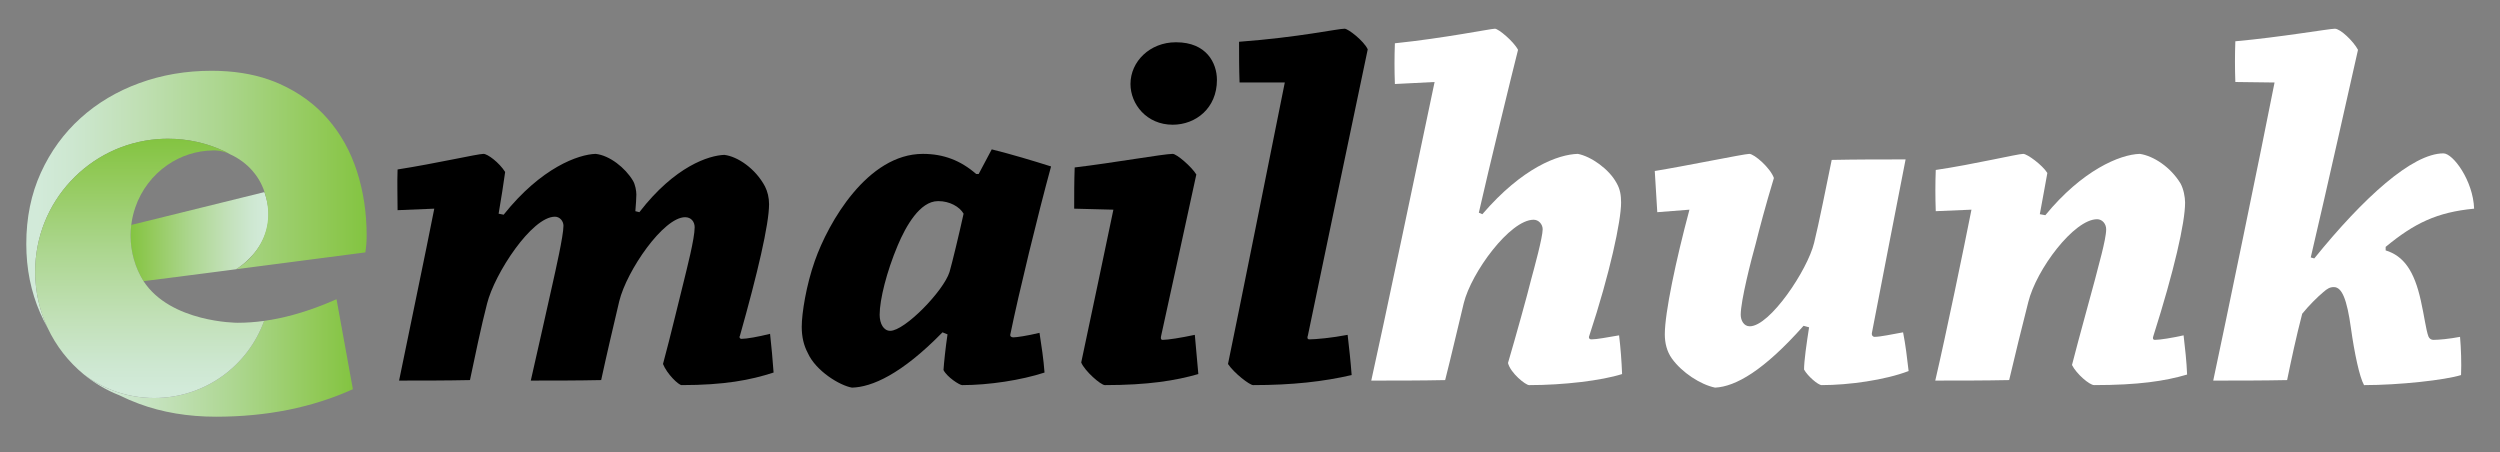 <?xml version="1.0" encoding="utf-8"?>
<!-- Generator: Adobe Illustrator 16.0.0, SVG Export Plug-In . SVG Version: 6.00 Build 0)  -->
<!DOCTYPE svg PUBLIC "-//W3C//DTD SVG 1.1//EN" "http://www.w3.org/Graphics/SVG/1.1/DTD/svg11.dtd">
<svg version="1.1" id="Layer_1" xmlns="http://www.w3.org/2000/svg" xmlns:xlink="http://www.w3.org/1999/xlink" x="0px" y="0px"
	 width="1492px" height="270.026px" viewBox="0 0 1492 270.026" enable-background="new 0 0 1492 270.026" xml:space="preserve">
<rect x="0" y="0" width="1492" height="270.026" fill="#808080" stroke="none"/>
<g>
	<path fill="#943233" d="M128.612,89.78c-0.27-0.01-0.55-0.01-0.82-0.01h-0.38c0.15-0.011,0.311-0.011,0.46-0.011
		C128.122,89.76,128.362,89.76,128.612,89.78z"/>
	<path fill="#A91F23" d="M133.412,161.66l-2.3,0.3C131.923,161.85,132.692,161.75,133.412,161.66z"/>
	<path fill="#A91F23" d="M150.933,152.03c-0.88,1.069-1.82,2.09-2.811,3.05c-0.29,0.28-0.58,0.55-0.88,0.82
		c-1.319,1.239-2.72,2.359-4.21,3.35c0.09-0.06,0.18-0.13,0.271-0.2c0.359-0.27,0.76-0.569,1.18-0.899
		C146.313,156.71,148.643,154.66,150.933,152.03z"/>
	<g>
		<path d="M237.275,125.435c0-8.1-0.3-16.2,0-24.3c23.1-3.601,47.701-9.301,51.3-9.301c2.4,0,9.3,5.101,12.9,10.801
			c-0.9,6.6-2.4,16.2-3.9,24.9l3,0.6c22.5-28.2,44.7-36,54.9-36.301c8.4,0.9,17.7,8.4,22.2,15.9c1.5,2.4,2.1,6.3,2.1,8.4
			c0,2.1-0.3,6.3-0.6,9.9l2.4,0.6c21.3-27.601,41.701-33.9,50.701-34.2c7.8,0.899,18.6,8.1,24.3,18.9c1.5,3,2.4,6.6,2.4,10.5
			c0,12-6.9,41.4-17.4,78.601c-0.6,0.9,0,1.8,0.9,1.8c3,0,9.9-1.2,17.1-3c0.9,7.8,1.5,15.3,2.1,23.101
			c-13.8,4.5-29.4,7.5-54.901,7.5c-1.8,0-8.7-6.601-11.1-12.601c4.5-16.5,10.2-40.8,12.6-50.101c1.5-6.3,6.3-24.6,6.3-31.5
			c0-3.3-2.1-6-5.7-6c-12.9,0-34.8,31.801-39.3,50.101c-3.6,15.3-7.5,31.8-10.8,47.101c-14.1,0.3-28.2,0.3-42,0.3
			c3.9-16.8,10.5-46.801,12.9-57.301c1.8-8.1,6.6-29.1,6.6-35.101c0-2.699-2.1-5.399-5.1-5.399c-13.8,0-36,33.9-40.5,51.9
			c-3.3,12.6-7.5,32.7-10.2,45.601c-14.1,0.3-28.2,0.3-42.3,0.3c5.1-25.2,15.9-76.501,21-102.601L237.275,125.435z"/>
		<path d="M562.475,198.335c-24.6,25.201-42.3,32.701-54,33.001c-7.2-1.2-21.6-9.9-26.4-20.7c-2.4-4.5-3.6-9.601-3.6-15.601
			c0-8.1,2.7-24.9,7.8-39.3c8.1-23.101,31.5-63.901,64.501-63.901c12.3,0,22.5,3.9,31.8,12.001h1.5l7.8-14.7
			c12,3,24,6.6,35.4,10.199c-7.8,28.501-19.2,75.301-24.3,100.201c-0.301,1.2,0.6,1.801,1.8,1.801c1.8,0,8.1-0.9,15.6-2.7
			c1.2,7.8,2.4,15.6,3,23.7c-13.8,4.5-33,7.5-49.2,7.5c-1.5,0-9-4.8-11.1-9c0.3-4.5,1.2-13.2,2.399-21.301L562.475,198.335z
			 M559.775,120.034c-10.801,0-19.2,15.001-24.001,26.4c-6.6,15.601-10.8,32.4-10.8,41.4c0,5.4,2.4,9.601,6.3,9.601
			c8.7,0,31.801-23.7,35.4-35.101c1.5-5.1,5.7-22.5,8.4-34.8c-2.4-4.2-8.4-7.501-15-7.501H559.775z"/>
		<path d="M641.067,124.535c0-8.4,0-16.501,0.3-24.601c22.801-2.7,53.101-8.101,58.501-8.101c2.399,0,11.4,7.801,14.1,12.301
			c-5.399,25.2-18.6,85.2-21,96.301c-0.3,1.2-0.3,2.4,0.9,2.4c3,0,10.8-1.2,19.2-3c0.6,7.8,1.5,15.6,2.1,23.399
			c-13.5,3.9-30,6.601-55.801,6.601c-2.399,0-12-8.4-14.1-13.5c6.3-29.4,14.4-68.401,19.2-91.201L641.067,124.535z M701.968,25.233
			c18,0,24.301,12.301,24.301,22.501c0,16.8-12.601,26.7-26.4,26.7c-15.601,0-25.2-12.301-25.2-24.301c0-13.5,11.7-24.9,27-24.9
			H701.968z"/>
		<path d="M739.766,49.234c-0.301-8.4-0.301-16.501-0.301-24.301c36.001-2.7,58.801-7.8,63.001-7.8c2.1,0,11.4,7.2,13.8,12.3
			c-4.8,22.5-30.9,147.602-35.7,170.702c-0.6,1.5-0.3,2.399,0.9,2.399c3.6,0,13.5-0.899,22.8-2.699c0.9,7.8,1.8,15.899,2.4,24
			c-16.801,3.899-35.4,6-58.801,6c-2.1,0-11.4-7.2-15-12.601c6.3-30.3,26.101-129.001,33.9-168.001H739.766z"/>
		<path fill="#FFFFFF" d="M832.465,50.134c-0.3-8.1-0.3-16.2,0-24.3c29.101-3,57.301-8.7,59.7-8.7c2.101,0,11.101,7.5,13.801,12.6
			c-3.301,12.9-17.7,72.001-23.4,97.201l2.1,0.9c24.001-27.9,45.301-35.7,57.001-36.001c7.8,1.5,18.6,9,23.101,17.4
			c2.1,3.601,2.699,7.2,2.699,11.7c0,10.8-6.6,42.001-18.899,79.201c-0.601,1.2-0.301,2.399,1.199,2.399
			c3.301,0,9.301-1.199,16.501-2.399c0.899,7.5,1.5,15.3,1.8,23.1c-12.301,3.9-34.801,6.601-55.501,6.601c-2.1,0-11.1-7.2-12.6-13.2
			c4.5-15.3,11.7-41.101,13.8-49.801c1.8-6.6,6.9-25.2,6.9-30c0-3-2.4-5.7-5.4-5.7c-14.101,0-37.2,31.5-41.7,49.801
			c-2.7,11.1-8.101,34.2-11.101,45.9c-14.7,0.3-29.1,0.3-44.101,0.3c6.301-27.9,30.001-141.001,37.801-178.202L832.465,50.134z"/>
		<path fill="#FFFFFF" d="M989.061,126.635c-0.601-8.4-0.9-16.5-1.5-24.601c17.1-2.7,53.4-10.2,56.4-10.2s12.601,8.4,14.7,14.4
			c-5.1,16.801-8.7,30.601-10.8,39.001c-2.7,9.6-9,34.2-9,42.6c0,3.301,1.8,6.9,5.399,6.9c12,0,34.501-33.601,38.4-49.801
			c2.7-10.8,7.801-36.3,10.5-49.5c14.7-0.3,29.4-0.3,44.101-0.3c-3.3,17.1-15.9,81.301-20.1,103.501c-0.301,1.5,0.6,2.399,1.5,2.399
			c3.6,0,10.2-1.5,17.1-2.7c1.5,7.501,2.4,15.301,3.3,23.101c-14.1,5.4-35.7,8.4-51.9,8.4c-2.1,0-8.399-5.4-10.5-9.3
			c0-5.101,1.5-15.601,3-25.201l-3.3-0.899c-23.7,26.7-40.5,36.3-52.801,36.9c-8.7-1.8-19.8-9-25.8-17.4c-3-4.2-4.2-9.3-4.2-14.4
			c0-12.899,6.6-44.101,14.7-74.4L989.061,126.635z"/>
		<path fill="#FFFFFF" d="M1155.259,126.035c-0.3-8.4-0.3-16.501,0-24.601c22.501-3.3,48.901-9.601,52.201-9.601
			c2.399,0,11.4,6.601,14.4,11.4c-1.2,6.3-2.7,15.3-4.5,24.601l3.3,0.6c21.9-26.7,44.4-36.3,56.4-36.601
			c8.1,1.2,18.3,7.801,24.3,17.7c1.801,3.301,2.7,8.101,2.7,11.4c0,12-6.6,40.801-18.9,79.501c-0.6,1.5-0.3,2.4,0.9,2.4
			c3,0,10.5-1.2,17.101-2.7c0.899,7.8,1.8,15.6,2.1,23.4c-13.2,3.899-29.101,6.3-55.501,6.3c-2.699,0-10.5-6.601-13.199-12
			c4.199-16.5,11.699-43.201,13.8-51.301c1.5-6.3,6.6-23.4,6.6-29.7c0-3.3-2.399-6-5.399-6c-13.801,0-36.301,30-41.101,49.5
			c-3,11.7-8.7,34.801-11.4,46.501c-15,0.3-29.101,0.3-44.101,0.3c6.301-27,17.101-79.201,21.601-102.001L1155.259,126.035z"/>
		<path fill="#FFFFFF" d="M1381.157,154.235c29.4-36.301,58.5-62.701,77.101-62.701c5.7,0,17.7,16.2,18.3,33.001
			c-22.2,2.1-35.7,8.699-52.801,22.8v2.1c10.801,3.301,17.101,12.301,21.001,30.001c2.1,9.3,3,17.1,4.5,21.3
			c0.6,1.5,1.8,2.101,3,2.101c3.3,0,9.6-0.601,15.9-1.801c0.6,7.2,0.899,15.301,0.6,22.801c-9.601,3-36.9,6-57.9,6
			c-2.7-4.8-5.7-18.9-7.801-33.9c-2.399-17.4-5.399-24.601-10.199-24.601c-2.4,0-3.9,0.9-6.301,3c-3.6,3-8.7,8.101-12.6,12.9
			c-3.601,13.8-6.601,27.9-9,39.601c-15,0.3-29.101,0.3-44.101,0.3c6-27.9,29.4-141.001,36.601-177.901l-23.4-0.301
			c-0.3-8.399-0.3-16.2,0-24.3c26.7-2.4,56.101-7.5,59.4-7.5s11.1,7.5,13.8,12.6c-5.1,22.501-18,80.401-28.2,123.901
			L1381.157,154.235z"/>
	</g>
	<linearGradient id="SVGID_1_" gradientUnits="userSpaceOnUse" x1="145.442" y1="96.92" x2="145.442" y2="96.92">
		<stop  offset="0" style="stop-color:#6ABD45"/>
		<stop  offset="1" style="stop-color:#015437"/>
	</linearGradient>
	<path fill="url(#SVGID_1_)" d="M145.442,96.92"/>
	<linearGradient id="SVGID_2_" gradientUnits="userSpaceOnUse" x1="132.262" y1="161.96" x2="132.262" y2="161.66">
		<stop  offset="0" style="stop-color:#6ABD45"/>
		<stop  offset="1" style="stop-color:#015437"/>
	</linearGradient>
	<path fill="url(#SVGID_2_)" d="M133.412,161.66l-2.3,0.3C131.923,161.85,132.692,161.75,133.412,161.66z"/>
	<linearGradient id="SVGID_3_" gradientUnits="userSpaceOnUse" x1="147.708" y1="158.15" x2="147.708" y2="152.03">
		<stop  offset="0" style="stop-color:#6ABD45"/>
		<stop  offset="1" style="stop-color:#015437"/>
	</linearGradient>
	<path fill="url(#SVGID_3_)" d="M150.933,152.03c-0.88,1.069-1.82,2.09-2.811,3.05c-0.29,0.28-0.58,0.55-0.88,0.82
		c-0.88,0.79-1.81,1.55-2.76,2.25C146.313,156.71,148.643,154.66,150.933,152.03z"/>
	<linearGradient id="SVGID_4_" gradientUnits="userSpaceOnUse" x1="50.062" y1="213.631" x2="210.602" y2="213.631">
		<stop  offset="0.032" style="stop-color:#D2EAD9"/>
		<stop  offset="0.133" style="stop-color:#CDE7D0"/>
		<stop  offset="0.318" style="stop-color:#C1E0B6"/>
		<stop  offset="0.568" style="stop-color:#ACD68F"/>
		<stop  offset="0.87" style="stop-color:#91C957"/>
		<stop  offset="1" style="stop-color:#83C441"/>
	</linearGradient>
	<path fill="url(#SVGID_4_)" d="M210.603,232.28c-24.22,10.939-51.43,16.41-81.641,16.41c-16.789,0-32.13-2.58-45.989-7.721
		c-4.061-1.51-7.96-3.18-11.69-5.04c-7.74-3.04-14.89-7.27-21.22-12.449c11.68,8.819,26.22,14.05,41.979,14.05
		c30.19,0,55.891-19.181,65.591-46.021c5.75-0.8,11.639-2.029,17.659-3.689c8.271-2.271,16.78-5.36,25.551-9.25l1.659,9.149
		L210.603,232.28z"/>
	<linearGradient id="SVGID_5_" gradientUnits="userSpaceOnUse" x1="128.012" y1="89.78" x2="128.012" y2="89.76">
		<stop  offset="0" style="stop-color:#6ABD45"/>
		<stop  offset="1" style="stop-color:#015437"/>
	</linearGradient>
	<path fill="url(#SVGID_5_)" d="M128.612,89.78c-0.27-0.01-0.55-0.01-0.82-0.01h-0.38c0.15-0.011,0.311-0.011,0.46-0.011
		C128.122,89.76,128.362,89.76,128.612,89.78z"/>
	<linearGradient id="SVGID_6_" gradientUnits="userSpaceOnUse" x1="160.321" y1="141.226" x2="77.942" y2="141.226">
		<stop  offset="0.032" style="stop-color:#D2EAD9"/>
		<stop  offset="0.133" style="stop-color:#CDE7D0"/>
		<stop  offset="0.318" style="stop-color:#C1E0B6"/>
		<stop  offset="0.568" style="stop-color:#ACD68F"/>
		<stop  offset="0.87" style="stop-color:#91C957"/>
		<stop  offset="1" style="stop-color:#83C441"/>
	</linearGradient>
	<path fill="url(#SVGID_6_)" d="M151.042,151.91c-0.029,0.04-0.069,0.08-0.109,0.12c-2.29,2.63-4.62,4.68-6.45,6.12
		c-0.42,0.33-0.82,0.63-1.18,0.899c-0.091,0.07-0.181,0.141-0.271,0.2s-0.17,0.12-0.26,0.18c-0.16,0.12-0.32,0.23-0.469,0.33
		c-0.101,0.07-0.19,0.13-0.281,0.19c-0.12,0.08-0.23,0.149-0.33,0.22c-0.14,0.08-0.26,0.16-0.36,0.23
		c-0.09,0.05-0.17,0.1-0.26,0.159c-0.139,0.091-0.219,0.131-0.219,0.131s-0.84,0.109-2.351,0.31c-0.21,0.021-0.439,0.05-0.68,0.09
		c-1.179,0.15-2.669,0.34-4.41,0.57c-0.72,0.09-1.489,0.189-2.3,0.3c-0.81,0.1-1.66,0.21-2.541,0.33
		c-0.889,0.11-1.809,0.23-2.759,0.36c-0.95,0.12-1.93,0.25-2.93,0.38c-11.091,1.43-25.4,3.27-37.23,4.77
		c-0.03-0.05-0.06-0.09-0.09-0.14c-4.83-7.83-7.62-17.101-7.62-27.03c0-2.16,0.129-4.29,0.39-6.38l42.091-10.38l36.47-9l0.91-0.22
		C163.982,131.73,157.652,144.271,151.042,151.91z"/>
	<linearGradient id="SVGID_7_" gradientUnits="userSpaceOnUse" x1="15.683" y1="118.955" x2="218.812" y2="118.955">
		<stop  offset="0.032" style="stop-color:#D2EAD9"/>
		<stop  offset="0.133" style="stop-color:#CDE7D0"/>
		<stop  offset="0.318" style="stop-color:#C1E0B6"/>
		<stop  offset="0.568" style="stop-color:#ACD68F"/>
		<stop  offset="0.87" style="stop-color:#91C957"/>
		<stop  offset="1" style="stop-color:#83C441"/>
	</linearGradient>
	<path fill="url(#SVGID_7_)" d="M218.813,140.48c0,1.829-0.07,3.59-0.2,5.279c-0.13,1.69-0.33,3.32-0.59,4.88l-38.719,5.04
		l-4.04,0.53l-34.41,4.48c0,0,0.08-0.04,0.219-0.131c0.09-0.06,0.17-0.109,0.26-0.159c0.101-0.07,0.221-0.15,0.36-0.23
		c0.1-0.07,0.21-0.14,0.33-0.22c0.09-0.061,0.18-0.12,0.281-0.19c0.149-0.1,0.31-0.21,0.469-0.33c0.09-0.06,0.17-0.12,0.26-0.18
		c1.49-0.99,2.891-2.11,4.21-3.35c0.3-0.271,0.59-0.54,0.88-0.82c0.99-0.96,1.931-1.98,2.811-3.05c0.04-0.04,0.08-0.08,0.109-0.12
		c6.301-7.28,11.86-19.69,7.471-35c0-0.01,0-0.021-0.011-0.04c-2.71-10.99-10.699-20.09-21.329-24.86
		c-0.03-0.02-0.07-0.029-0.101-0.05c-0.03-0.01-0.04-0.02-0.04-0.02c-1.99-1.181-3.29-1.761-3.43-1.82l-0.01-0.01
		c-10.131-4.69-21.431-7.32-33.32-7.32c-2.07,0-4.12,0.08-6.14,0.23c-40.931,3.14-73.16,37.35-73.16,79.069
		c0,12,2.66,23.38,7.439,33.58c-1.609-2.86-3.08-5.83-4.43-8.899c-5.53-12.631-8.3-26.37-8.3-41.211
		c0-15.619,2.899-29.779,8.689-42.479s13.7-23.57,23.73-32.62c10.03-9.05,21.75-16.01,35.16-20.9
		c13.41-4.88,27.729-7.319,42.97-7.319c12.71,0,24.13,1.76,34.25,5.29c2.12,0.729,4.18,1.54,6.18,2.43
		c11.59,5.14,21.25,12.17,29,21.09s13.54,19.33,17.38,31.25C216.883,114.21,218.813,126.94,218.813,140.48z"/>
	<linearGradient id="SVGID_8_" gradientUnits="userSpaceOnUse" x1="128.012" y1="89.78" x2="128.012" y2="89.76">
		<stop  offset="0" style="stop-color:#6ABD45"/>
		<stop  offset="1" style="stop-color:#015437"/>
	</linearGradient>
	<path fill="url(#SVGID_8_)" d="M128.612,89.78c-0.27-0.01-0.55-0.01-0.82-0.01h-0.38c0.15-0.011,0.311-0.011,0.46-0.011
		C128.122,89.76,128.362,89.76,128.612,89.78z"/>
	<linearGradient id="SVGID_9_" gradientUnits="userSpaceOnUse" x1="89.303" y1="237.53" x2="89.303" y2="82.79">
		<stop  offset="0.032" style="stop-color:#D2EAD9"/>
		<stop  offset="0.133" style="stop-color:#CDE7D0"/>
		<stop  offset="0.318" style="stop-color:#C1E0B6"/>
		<stop  offset="0.568" style="stop-color:#ACD68F"/>
		<stop  offset="0.87" style="stop-color:#91C957"/>
		<stop  offset="1" style="stop-color:#83C441"/>
	</linearGradient>
	<path fill="url(#SVGID_9_)" d="M157.633,191.51c-9.7,26.84-35.4,46.021-65.591,46.021c-15.76,0-30.3-5.23-41.979-14.05
		c-9.14-7.49-16.59-16.98-21.65-27.811c-1.18-2.52-2.239-5.12-3.149-7.78c-0.011-0.029-0.021-0.06-0.03-0.08
		c-2.76-8.069-4.26-16.72-4.26-25.72c0-41.72,32.229-75.93,73.16-79.069c2.02-0.15,4.069-0.23,6.14-0.23
		c11.89,0,23.189,2.63,33.32,7.32l0.01,0.01c0.14,0.06,1.439,0.64,3.43,1.82c-1.07-0.54-2.2-1-3.37-1.33
		c-0.05-0.03-0.109-0.051-0.17-0.061c-1.46-0.42-2.99-0.68-4.569-0.76c-0.11-0.01-0.211-0.01-0.311-0.01
		c-0.25-0.021-0.49-0.021-0.74-0.021c-0.149,0-0.31,0-0.46,0.011c-10.21,0.079-19.7,3.279-27.569,8.739
		c-8.78,6.07-15.551,14.92-19.11,25.311c-0.01,0.01,0,0.02,0,0.02c-1.15,3.33-1.96,6.811-2.4,10.41c-0.26,2.09-0.39,4.22-0.39,6.38
		c0,9.93,2.79,19.2,7.62,27.03c0.03,0.05,0.06,0.09,0.09,0.14c16.26,24.76,55.76,24.83,56.2,24.83
		C147.002,192.63,152.263,192.26,157.633,191.51z"/>
</g>
</svg>
